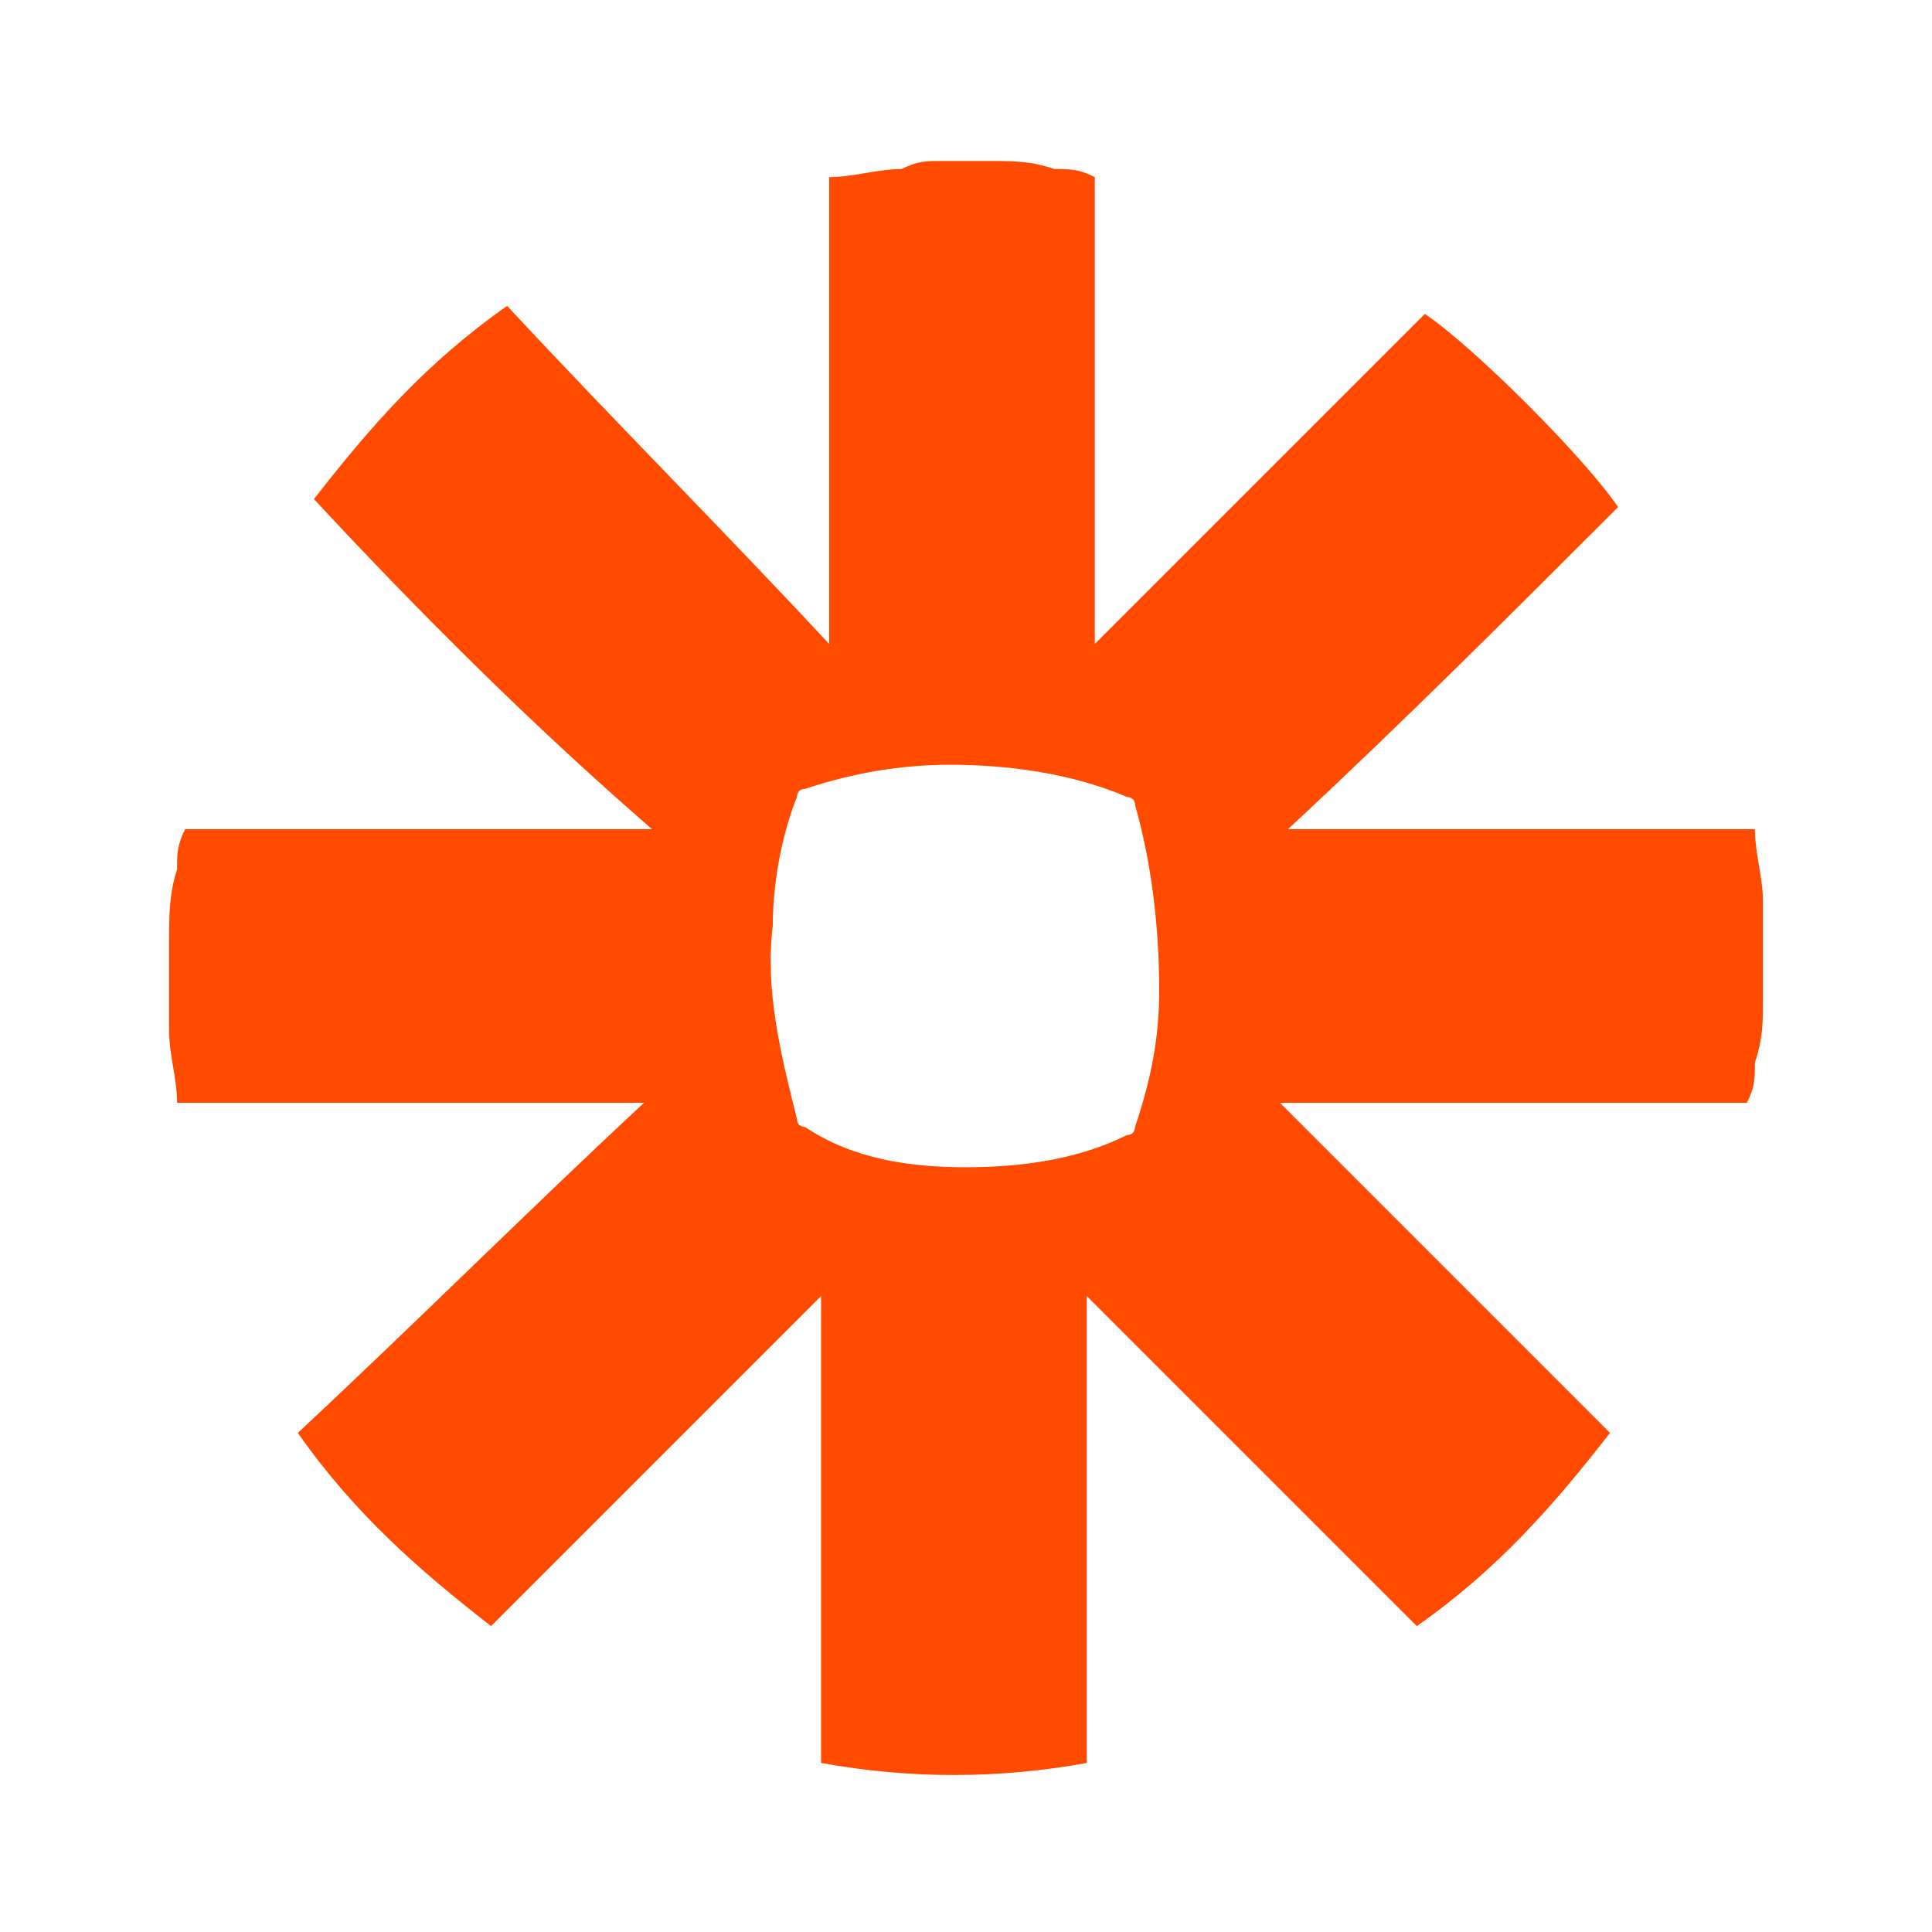 <?xml version="1.0" encoding="utf-8"?>
<!-- Generator: Adobe Illustrator 22.0.0, SVG Export Plug-In . SVG Version: 6.00 Build 0)  -->
<svg version="1.1" id="Layer_1" xmlns="http://www.w3.org/2000/svg" xmlns:xlink="http://www.w3.org/1999/xlink" x="0px" y="0px"
	 viewBox="0 0 24 24" enable-background="new 0 0 24 24" xml:space="preserve">
<path fill="#FF4A00" d="M11.7,2c0.2,0,0.4,0,0.6,0c0,0,0,0,0,0c0.3,0,0.5,0,0.8,0.1c0.2,0,0.3,0,0.5,0.1c0,1.9,0,3.9,0,5.8
	c1.4-1.4,2.7-2.7,4.1-4.1c0.6,0.4,2,1.8,2.4,2.4C18.8,7.6,17.4,9,16,10.3c1.9,0,3.9,0,5.8,0c0,0.3,0.1,0.6,0.1,0.9
	c0,0.2,0,0.3,0,0.5c0,0.2,0,0.4,0,0.6c0,0,0,0,0,0.1c0,0.3,0,0.5-0.1,0.8c0,0.2,0,0.3-0.1,0.5c-1.9,0-3.9,0-5.8,0
	c1.4,1.4,2.8,2.8,4.1,4.1c-0.7,0.9-1.4,1.7-2.4,2.4c-1.4-1.4-2.7-2.7-4.1-4.1c0,1.9,0,3.9,0,5.8c-1.1,0.2-2.2,0.2-3.3,0
	c0-1.9,0-3.9,0-5.8c-1.4,1.4-2.8,2.8-4.1,4.1c-0.9-0.7-1.7-1.4-2.4-2.4C5.2,16.4,6.6,15,8,13.7c-1.9,0-3.9,0-5.8,0
	c0-0.3-0.1-0.6-0.1-0.9c0-0.2,0-0.3,0-0.5c0-0.2,0-0.3,0-0.5c0,0,0-0.1,0-0.1c0-0.3,0-0.6,0.1-0.9c0-0.2,0-0.3,0.1-0.5
	c1.9,0,3.9,0,5.8,0C6.6,9,5.2,7.6,3.9,6.2c0.7-0.9,1.4-1.7,2.4-2.4C7.6,5.2,9,6.6,10.3,8c0-1.9,0-3.9,0-5.8c0.3,0,0.6-0.1,0.9-0.1
	C11.4,2,11.5,2,11.7,2z M12,14.5c0.7,0,1.4-0.1,2-0.4c0.1,0,0.1-0.1,0.1-0.1c0.2-0.6,0.3-1.1,0.3-1.7c0-0.8-0.1-1.6-0.3-2.3
	c0-0.1-0.1-0.1-0.1-0.1c-0.7-0.3-1.5-0.4-2.2-0.4c-0.6,0-1.2,0.1-1.8,0.3c-0.1,0-0.1,0.1-0.1,0.1c-0.2,0.5-0.3,1.1-0.3,1.6
	c-0.1,0.8,0.1,1.6,0.3,2.4c0,0.1,0.1,0.1,0.1,0.1C10.6,14.4,11.3,14.5,12,14.5z"/>
</svg>
